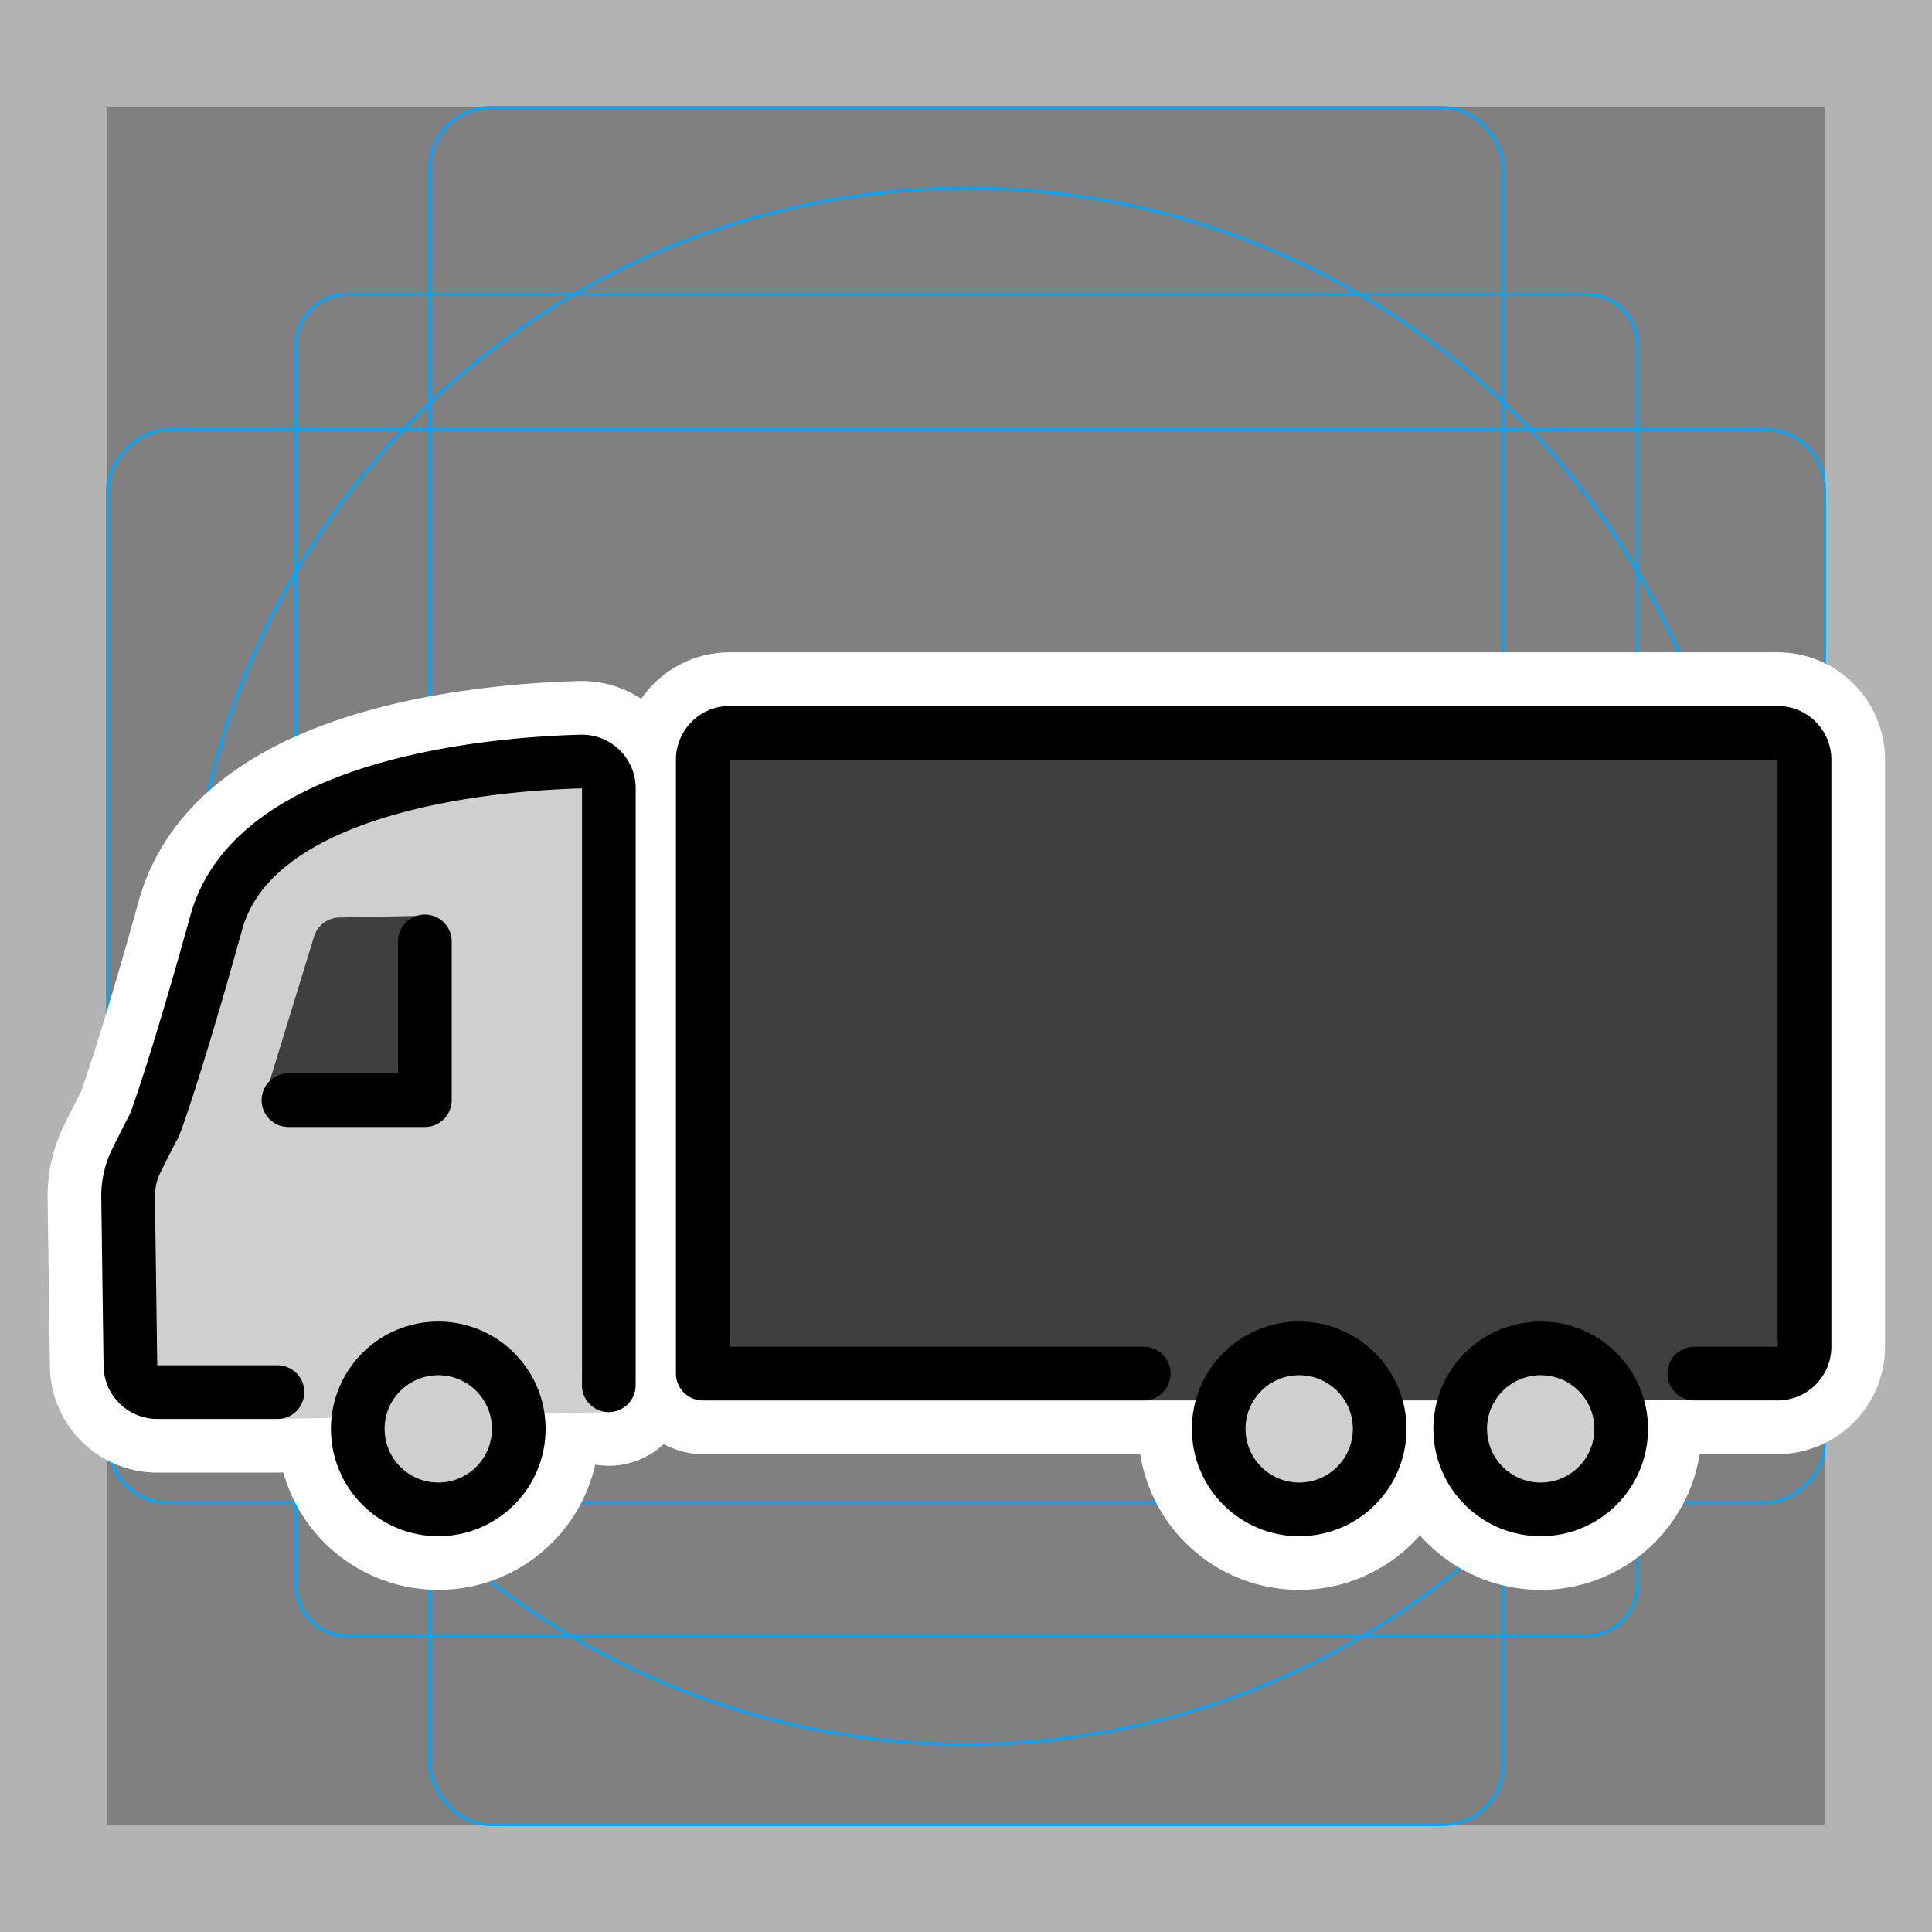 <svg viewBox="0 0 72 72" xmlns="http://www.w3.org/2000/svg">
  <rect x="0" y="0" width="72" height="72" fill="#808080" stroke="none"/>
  <path fill="#b3b3b3" d="M68 4v64H4V4h64m4-4H0v72h72V0z"/>
  <path fill="none" stroke="#00a5ff" stroke-miterlimit="10" stroke-width="0.1" d="M12.923 10.958h46.154A1.923 1.923 0 0161 12.881v46.154a1.923 1.923 0 01-1.923 1.923H12.923A1.923 1.923 0 0111 59.035V12.881a1.923 1.923 0 011.923-1.923z"/>
  <rect x="16" y="4" rx="2.254" width="40" height="64" fill="none" stroke="#00a5ff" stroke-miterlimit="10" stroke-width="0.1"/>
  <rect x="16" y="4" rx="2.254" width="40" height="64" transform="rotate(90 36 36)" fill="none" stroke="#00a5ff" stroke-miterlimit="10" stroke-width="0.1"/>
  <circle cx="36" cy="36" r="29" fill="none" stroke="#00a5ff" stroke-miterlimit="10" stroke-width="0.1"/>
  <g fill="none" stroke="#fff" stroke-linecap="round" stroke-linejoin="round" stroke-miterlimit="10" stroke-width="6">
    <circle cx="16.333" cy="53.25" r="3"/>
    <path d="M10.75 41h5.083v-5.917"/>
    <circle cx="57.417" cy="53.25" r="3"/>
    <circle cx="48.417" cy="53.25" r="3"/>
    <path d="M10.34 51.88H5.86a1 1 0 01-1-.99l-.086-6.277a2.992 2.992 0 01.313-1.37c.264-.53.6-1.201.64-1.254.058-.077.899-2.437 2.333-7.609 1.45-5.23 10.53-5.92 13.61-6a1 1 0 011.02 1v21.5c0 .32-.003.745-.003.745m19.938-.435H26.19V28.31c0-.55.45-1 1-1h39.06c.55 0 1 .45 1 1v21.88c0 .55-.45 1-1 1h-3.11"/>
  </g>
  <path fill="#d0cfce" d="M10.34 52.88H5.86a1 1 0 01-1-.99l-.086-7.277a2.992 2.992 0 01.313-1.37c.264-.53.6-1.201.64-1.254a.95.95 0 00.136-.248c.168-.457.763-2.189 2.197-7.361 1.45-5.23 10.53-5.92 13.61-6a1 1 0 011.02 1v22.5c0 .32-.003.745-.003.745"/>
  <path fill="#3f3f3f" d="M44.625 52.19H26.19V28.31c0-.55.45-1 1-1h39.06c.55 0 1 .45 1 1v21.88c0 .55-.81 1.968-1.36 1.968l-7.75.032"/>
  <circle cx="16.333" cy="53.25" r="3" fill="#d0cfce"/>
  <path fill="#3f3f3f" d="M9.833 41l5.875.02.125-6.895-3.194.068a1 1 0 00-.934.707L9.833 41"/>
  <circle cx="57.417" cy="53.25" r="3" fill="#d0cfce"/>
  <circle cx="48.417" cy="53.25" r="3" fill="#d0cfce"/>
  <g fill="none" stroke="#000" stroke-miterlimit="10" stroke-width="2">
    <circle cx="16.333" cy="53.25" r="3"/>
    <path stroke-linecap="round" stroke-linejoin="round" d="M10.75 41h5.083v-5.917"/>
    <circle cx="57.417" cy="53.25" r="3"/>
    <circle cx="48.417" cy="53.25" r="3"/>
    <path stroke-linecap="round" stroke-linejoin="round" d="M10.34 51.88H5.86a1 1 0 01-1-.99l-.086-6.277a2.992 2.992 0 01.313-1.37c.264-.53.6-1.201.64-1.254.058-.077.899-2.437 2.333-7.609 1.45-5.23 10.53-5.92 13.61-6a1 1 0 011.02 1v21.5c0 .32-.003.745-.003.745m19.938-.435H26.19V28.31c0-.55.45-1 1-1h39.06c.55 0 1 .45 1 1v21.88c0 .55-.45 1-1 1h-3.11"/>
  </g>
</svg>
